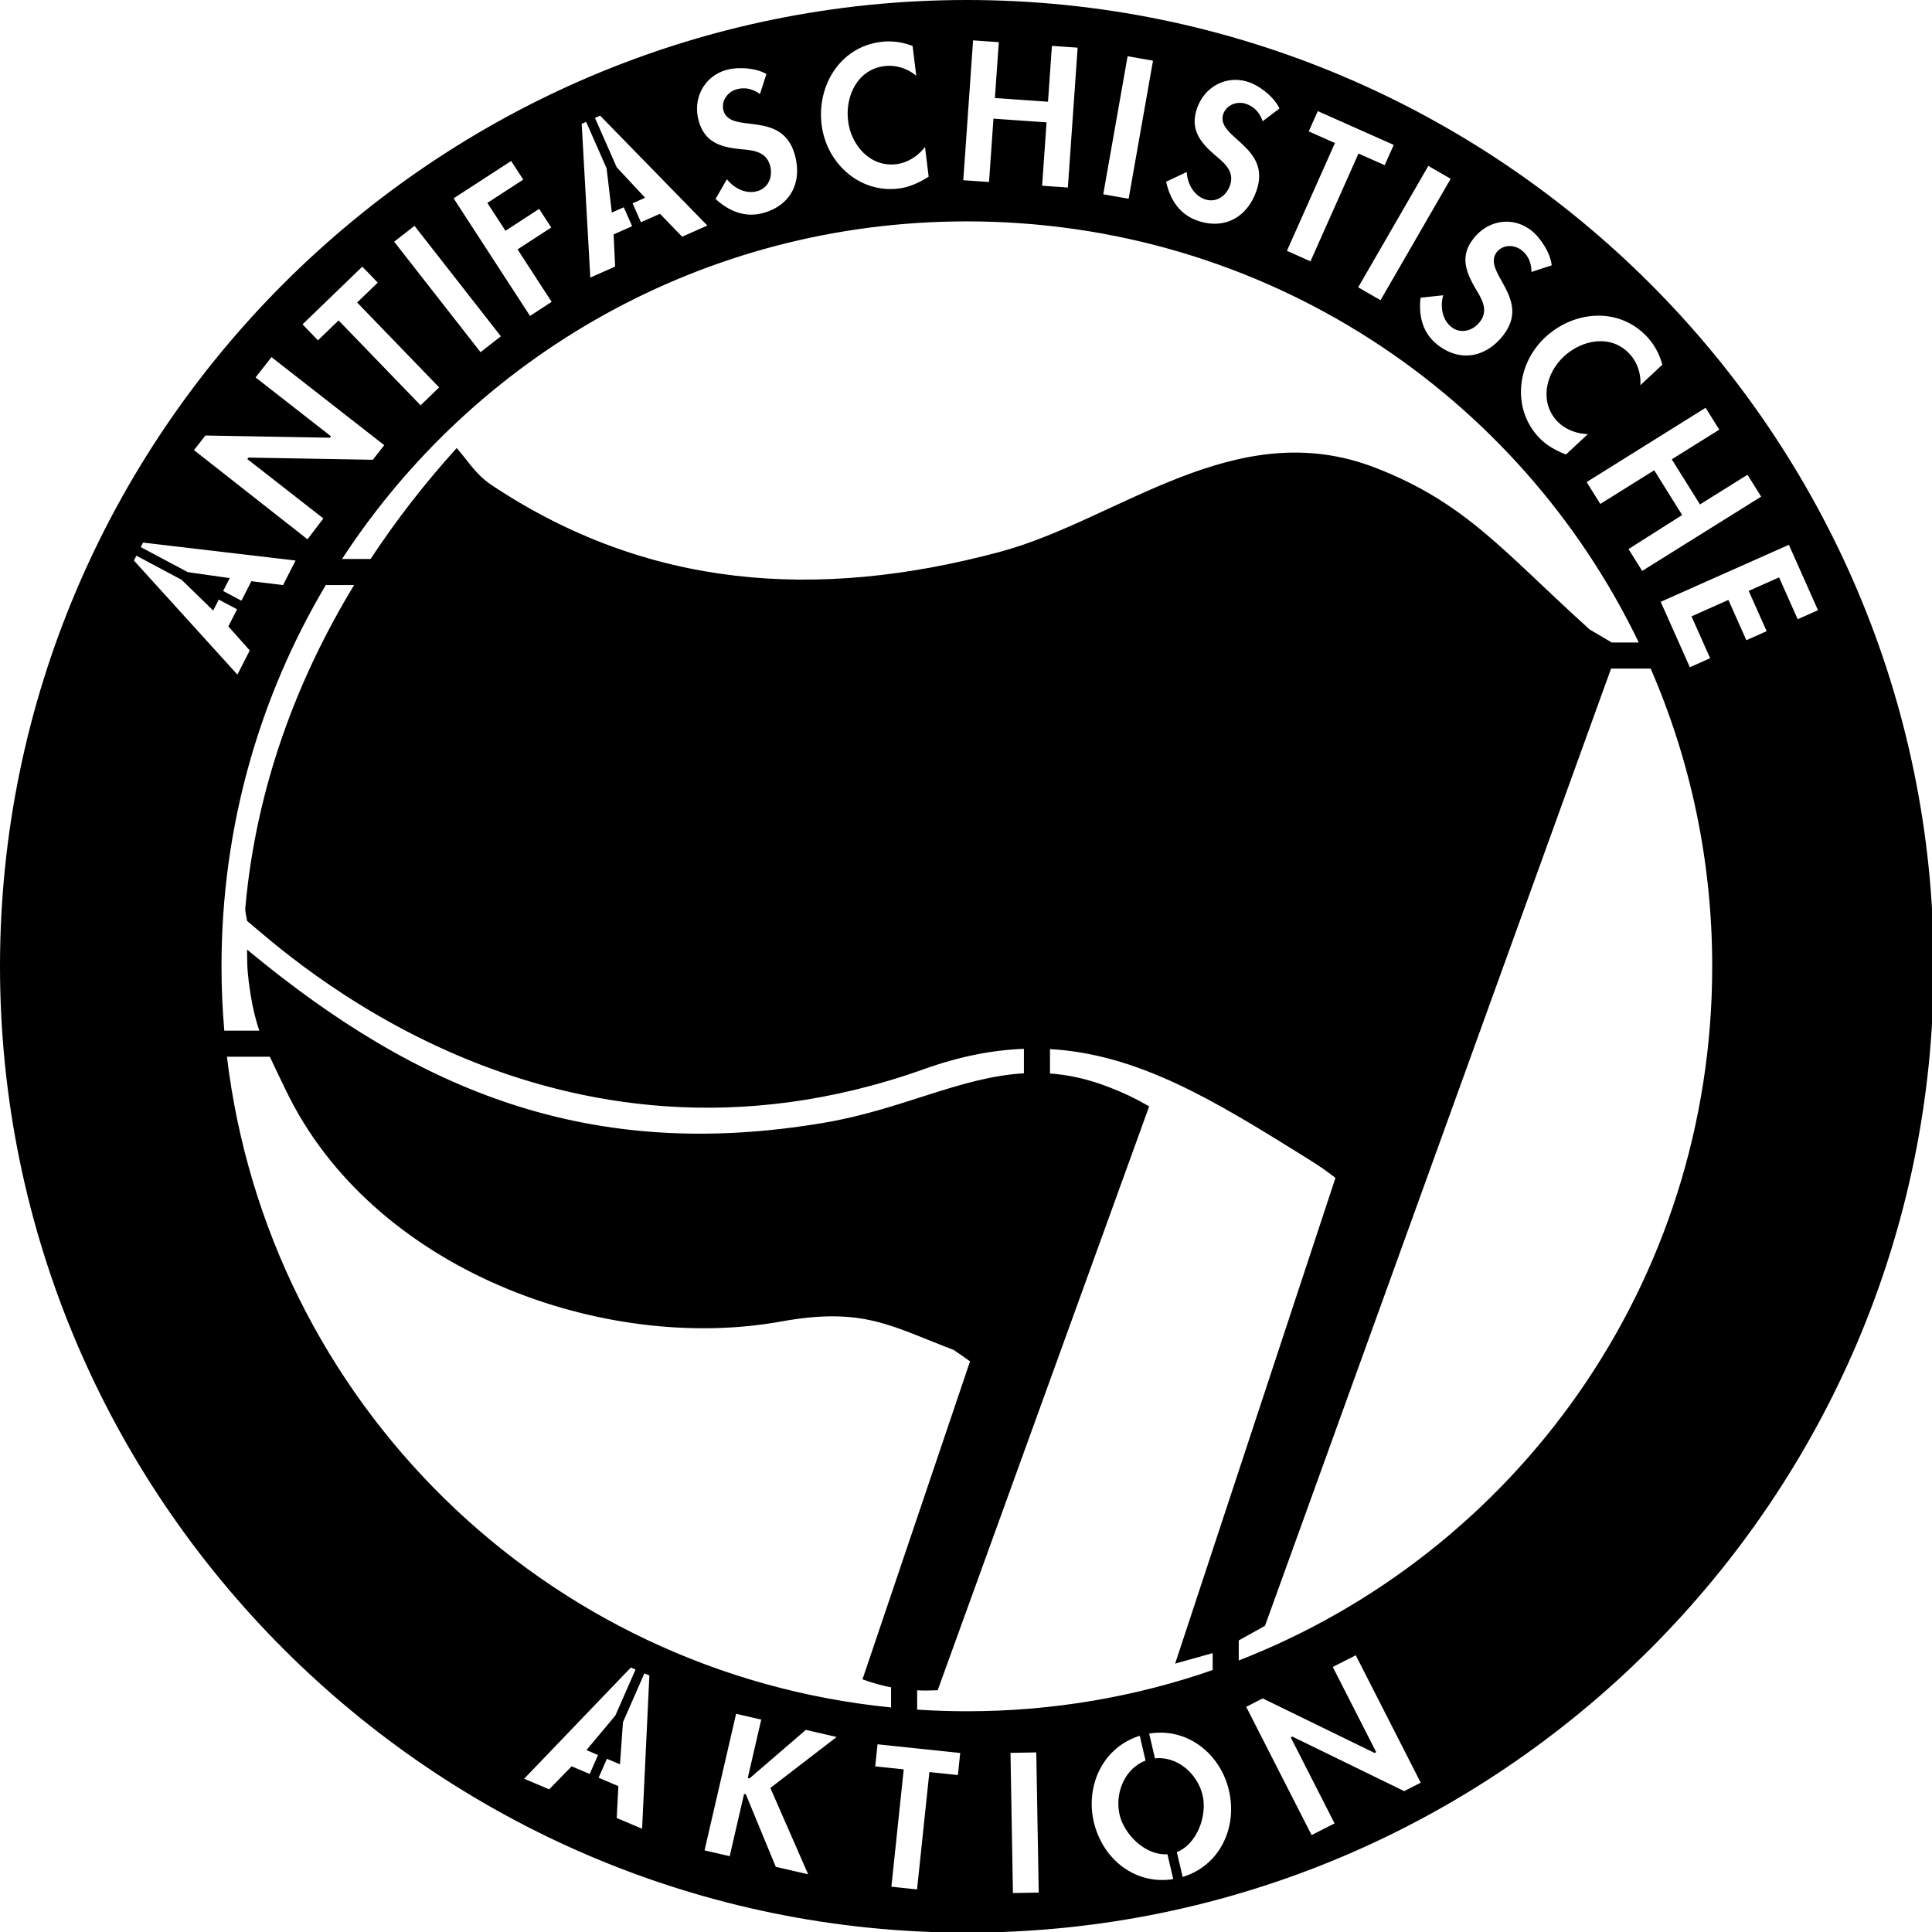 <?xml version="1.0" encoding="UTF-8" standalone="no"?>
<svg
   xmlns:dc="http://purl.org/dc/elements/1.1/"
   xmlns:cc="http://creativecommons.org/ns#"
   xmlns:rdf="http://www.w3.org/1999/02/22-rdf-syntax-ns#"
   xmlns:svg="http://www.w3.org/2000/svg"
   xmlns="http://www.w3.org/2000/svg"
   xmlns:sodipodi="http://sodipodi.sourceforge.net/DTD/sodipodi-0.dtd"
   xmlns:inkscape="http://www.inkscape.org/namespaces/inkscape"
   width="200mm"
   height="200mm"
   viewBox="0 0 200 200"
   version="1.1"
   id="svg8"
   inkscape:version="1.0.1 (3bc2e813f5, 2020-09-07)"
   sodipodi:docname="silhouette.svg">
  <defs
     id="defs2" />
  <sodipodi:namedview
     id="base"
     pagecolor="#ffffff"
     bordercolor="#666666"
     borderopacity="1.0"
     inkscape:pageopacity="0.0"
     inkscape:pageshadow="2"
     inkscape:zoom="1.0377457"
     inkscape:cx="215.51186"
     inkscape:cy="366.84772"
     inkscape:document-units="mm"
     inkscape:current-layer="layer1"
     inkscape:document-rotation="0"
     showgrid="false"
     inkscape:window-width="1920"
     inkscape:window-height="1004"
     inkscape:window-x="0"
     inkscape:window-y="0"
     inkscape:window-maximized="1" />
  <g
     inkscape:label="Ebene 1"
     inkscape:groupmode="layer"
     id="layer1">
    <path
       id="path20"
       style="color:#000000;font-style:normal;font-variant:normal;font-weight:normal;font-stretch:normal;font-size:medium;line-height:normal;font-family:'Bitstream Vera Sans';-inkscape-font-specification:'Bitstream Vera Sans';text-indent:0;text-align:start;text-decoration:none;text-decoration-line:none;letter-spacing:normal;word-spacing:normal;text-transform:none;writing-mode:lr-tb;direction:ltr;text-anchor:start;display:inline;overflow:visible;visibility:visible;fill:#000000;fill-opacity:1;stroke:#000000;stroke-width:0.754;stroke-miterlimit:4;stroke-dasharray:none;stroke-opacity:1;marker:none;enable-background:accumulate"
       d="M 377.689 0.377 C 169.814 0.377 0.377 169.726 0.377 377.49 C 0.377 585.253 169.814 754.594 377.689 754.594 C 585.568 754.594 755.012 585.253 755.012 377.49 C 755.012 169.727 585.568 0.377 377.689 0.377 z M 379.773 15.367 L 390.576 16.121 L 389.051 37.936 L 409.041 39.334 L 410.568 17.52 L 421.371 18.273 L 417.496 73.656 L 406.691 72.902 L 408.422 48.148 L 388.436 46.75 L 386.701 71.504 L 375.896 70.75 L 379.773 15.367 z M 347.406 15.797 C 348.216 15.805 349.025 15.852 349.828 15.938 C 350.632 16.023 351.43 16.147 352.221 16.307 C 353.011 16.466 353.793 16.661 354.564 16.891 C 355.336 17.121 356.097 17.386 356.844 17.684 L 358.426 30.549 C 357.995 30.138 357.543 29.753 357.072 29.395 C 356.602 29.036 356.113 28.706 355.609 28.402 C 355.106 28.099 354.588 27.823 354.057 27.576 C 353.526 27.33 352.982 27.113 352.43 26.926 C 351.878 26.739 351.317 26.581 350.75 26.455 C 350.183 26.329 349.611 26.233 349.035 26.17 C 348.459 26.107 347.88 26.077 347.301 26.08 C 346.722 26.083 346.144 26.121 345.568 26.191 C 344.924 26.27 344.3 26.384 343.699 26.531 C 343.098 26.678 342.52 26.857 341.963 27.066 C 341.406 27.276 340.869 27.515 340.355 27.783 C 339.842 28.051 339.35 28.347 338.881 28.668 C 338.411 28.989 337.964 29.337 337.539 29.707 C 337.114 30.077 336.711 30.471 336.33 30.885 C 335.949 31.299 335.592 31.734 335.256 32.188 C 334.92 32.641 334.604 33.112 334.312 33.6 C 334.021 34.087 333.752 34.592 333.506 35.109 C 333.259 35.627 333.035 36.158 332.834 36.701 C 332.632 37.244 332.453 37.798 332.297 38.361 C 332.141 38.924 332.007 39.496 331.896 40.074 C 331.786 40.653 331.698 41.239 331.633 41.828 C 331.568 42.418 331.525 43.012 331.506 43.607 C 331.487 44.203 331.491 44.801 331.518 45.398 C 331.544 45.996 331.593 46.592 331.666 47.186 C 331.737 47.766 331.833 48.344 331.951 48.916 C 332.07 49.488 332.211 50.054 332.375 50.613 C 332.539 51.173 332.726 51.725 332.934 52.268 C 333.141 52.81 333.371 53.344 333.621 53.865 C 333.871 54.387 334.141 54.895 334.432 55.391 C 334.722 55.886 335.032 56.368 335.361 56.834 C 335.691 57.3 336.04 57.749 336.406 58.18 C 336.773 58.611 337.157 59.024 337.559 59.416 C 337.961 59.808 338.381 60.18 338.816 60.529 C 339.252 60.878 339.704 61.205 340.172 61.506 C 340.64 61.807 341.125 62.085 341.623 62.334 C 342.122 62.583 342.635 62.805 343.162 62.998 C 343.689 63.191 344.231 63.354 344.785 63.486 C 345.34 63.618 345.906 63.718 346.486 63.785 C 347.066 63.852 347.66 63.884 348.264 63.881 C 348.868 63.878 349.483 63.841 350.109 63.764 C 350.685 63.693 351.257 63.584 351.82 63.441 C 352.384 63.299 352.94 63.121 353.486 62.912 C 354.032 62.703 354.567 62.462 355.09 62.193 C 355.613 61.925 356.123 61.629 356.617 61.307 C 357.111 60.984 357.59 60.636 358.049 60.266 C 358.508 59.896 358.948 59.503 359.367 59.092 C 359.786 58.681 360.183 58.251 360.557 57.805 C 360.93 57.358 361.279 56.895 361.602 56.42 L 363.174 69.211 C 362.227 69.809 361.276 70.375 360.312 70.896 C 359.349 71.418 358.372 71.893 357.375 72.312 C 356.877 72.522 356.373 72.717 355.863 72.896 C 355.353 73.076 354.838 73.239 354.314 73.385 C 353.791 73.53 353.258 73.657 352.719 73.766 C 352.179 73.874 351.632 73.963 351.074 74.031 C 350.105 74.15 349.146 74.215 348.197 74.229 C 347.249 74.242 346.312 74.204 345.389 74.117 C 344.465 74.03 343.556 73.892 342.662 73.709 C 341.768 73.526 340.891 73.298 340.031 73.025 C 339.171 72.752 338.33 72.436 337.508 72.078 C 336.686 71.72 335.883 71.321 335.104 70.883 C 334.324 70.445 333.567 69.967 332.834 69.455 C 332.101 68.943 331.394 68.396 330.713 67.814 C 330.031 67.233 329.376 66.617 328.75 65.971 C 328.124 65.325 327.527 64.648 326.961 63.943 C 326.395 63.238 325.858 62.505 325.355 61.746 C 324.853 60.987 324.385 60.202 323.951 59.395 C 323.517 58.587 323.119 57.757 322.758 56.906 C 322.397 56.055 322.075 55.184 321.791 54.295 C 321.507 53.406 321.263 52.498 321.061 51.576 C 320.858 50.654 320.697 49.718 320.58 48.768 C 320.46 47.79 320.383 46.814 320.35 45.844 C 320.316 44.873 320.327 43.907 320.379 42.949 C 320.43 41.992 320.524 41.042 320.658 40.104 C 320.792 39.165 320.967 38.237 321.182 37.324 C 321.396 36.411 321.651 35.512 321.943 34.631 C 322.236 33.749 322.567 32.887 322.936 32.043 C 323.304 31.199 323.712 30.376 324.154 29.576 C 324.597 28.777 325.075 27.999 325.59 27.25 C 326.104 26.501 326.654 25.779 327.238 25.086 C 327.822 24.393 328.44 23.73 329.092 23.1 C 329.743 22.469 330.428 21.872 331.145 21.311 C 331.861 20.749 332.611 20.225 333.391 19.738 C 334.17 19.252 334.98 18.804 335.82 18.398 C 336.661 17.993 337.532 17.63 338.432 17.312 C 339.331 16.995 340.259 16.724 341.215 16.5 C 342.171 16.276 343.154 16.101 344.164 15.977 C 344.704 15.911 345.244 15.862 345.785 15.832 C 346.326 15.802 346.866 15.791 347.406 15.797 z M 440.184 21.518 L 450.846 23.398 L 441.199 78.074 L 430.537 76.193 L 440.184 21.518 z M 289.639 26.246 C 290.554 26.255 291.481 26.311 292.398 26.416 C 293.316 26.521 294.226 26.675 295.104 26.881 C 295.981 27.086 296.829 27.342 297.625 27.652 C 298.023 27.807 298.408 27.976 298.777 28.158 C 299.147 28.34 299.499 28.535 299.834 28.744 L 297.072 37.357 C 296.728 37.092 296.379 36.845 296.025 36.617 C 295.672 36.389 295.311 36.181 294.947 35.994 C 294.583 35.807 294.216 35.641 293.842 35.498 C 293.468 35.355 293.088 35.233 292.703 35.137 C 292.318 35.04 291.926 34.968 291.529 34.922 C 291.133 34.876 290.731 34.858 290.322 34.865 C 289.914 34.873 289.499 34.906 289.078 34.971 C 288.657 35.035 288.231 35.13 287.797 35.254 C 287.381 35.373 286.978 35.532 286.594 35.725 C 286.21 35.918 285.844 36.144 285.502 36.4 C 285.16 36.657 284.842 36.943 284.553 37.254 C 284.263 37.564 284.003 37.899 283.775 38.254 C 283.548 38.609 283.354 38.984 283.199 39.373 C 283.045 39.762 282.929 40.166 282.857 40.58 C 282.786 40.994 282.758 41.417 282.779 41.846 C 282.8 42.274 282.87 42.709 282.994 43.143 C 283.075 43.423 283.173 43.686 283.287 43.932 C 283.401 44.177 283.531 44.406 283.676 44.619 C 283.821 44.832 283.982 45.029 284.156 45.213 C 284.331 45.396 284.519 45.566 284.721 45.723 C 285.124 46.036 285.579 46.3 286.08 46.523 C 286.581 46.747 287.127 46.932 287.709 47.088 C 288.291 47.244 288.909 47.371 289.557 47.482 C 290.204 47.594 290.881 47.69 291.578 47.779 C 292.973 47.959 294.449 48.116 295.947 48.344 C 296.696 48.458 297.45 48.59 298.201 48.75 C 298.952 48.91 299.702 49.099 300.439 49.328 C 301.177 49.557 301.902 49.826 302.609 50.146 C 303.317 50.467 304.006 50.838 304.668 51.273 C 304.999 51.491 305.324 51.724 305.641 51.975 C 305.957 52.225 306.266 52.493 306.566 52.779 C 306.867 53.065 307.158 53.369 307.439 53.693 C 307.721 54.018 307.994 54.363 308.256 54.729 C 308.518 55.094 308.768 55.483 309.008 55.893 C 309.247 56.303 309.474 56.734 309.689 57.191 C 309.905 57.648 310.106 58.13 310.295 58.637 C 310.484 59.144 310.66 59.677 310.82 60.236 C 311.014 60.912 311.178 61.583 311.312 62.246 C 311.446 62.91 311.55 63.565 311.625 64.215 C 311.7 64.864 311.744 65.506 311.76 66.139 C 311.776 66.772 311.763 67.397 311.721 68.012 C 311.678 68.626 311.606 69.229 311.506 69.822 C 311.406 70.416 311.277 70.998 311.119 71.568 C 310.962 72.138 310.777 72.696 310.562 73.24 C 310.348 73.785 310.105 74.316 309.834 74.832 C 309.57 75.336 309.278 75.825 308.959 76.299 C 308.64 76.773 308.294 77.231 307.922 77.672 C 307.55 78.113 307.15 78.536 306.725 78.941 C 306.3 79.347 305.85 79.735 305.373 80.104 C 304.896 80.472 304.395 80.82 303.867 81.148 C 303.34 81.476 302.786 81.783 302.209 82.068 C 301.632 82.354 301.03 82.619 300.404 82.859 C 299.778 83.1 299.127 83.316 298.453 83.51 C 297.993 83.642 297.536 83.755 297.082 83.85 C 296.628 83.944 296.176 84.021 295.729 84.08 C 295.281 84.139 294.836 84.179 294.395 84.203 C 293.953 84.227 293.515 84.234 293.08 84.225 C 292.211 84.205 291.355 84.119 290.514 83.973 C 289.672 83.826 288.844 83.618 288.031 83.354 C 287.219 83.089 286.422 82.77 285.641 82.398 C 284.859 82.026 284.093 81.603 283.344 81.133 C 282.594 80.663 281.861 80.145 281.145 79.586 C 280.428 79.027 279.73 78.428 279.049 77.791 L 280.758 74.832 L 283.916 69.309 C 284.24 69.771 284.599 70.217 284.986 70.639 C 285.374 71.061 285.791 71.459 286.232 71.83 C 286.674 72.201 287.14 72.542 287.625 72.852 C 288.11 73.161 288.615 73.437 289.135 73.674 C 289.654 73.91 290.189 74.108 290.732 74.262 C 291.276 74.415 291.83 74.524 292.389 74.584 C 292.947 74.644 293.509 74.654 294.072 74.609 C 294.635 74.565 295.198 74.466 295.756 74.307 C 296.287 74.154 296.778 73.952 297.227 73.709 C 297.675 73.466 298.081 73.181 298.445 72.859 C 298.81 72.538 299.132 72.181 299.412 71.795 C 299.693 71.409 299.931 70.992 300.127 70.555 C 300.323 70.117 300.477 69.656 300.588 69.18 C 300.699 68.703 300.766 68.213 300.791 67.711 C 300.816 67.209 300.799 66.697 300.738 66.184 C 300.678 65.67 300.575 65.153 300.428 64.641 C 300.329 64.295 300.213 63.972 300.084 63.668 C 299.955 63.364 299.812 63.08 299.656 62.814 C 299.5 62.548 299.332 62.299 299.15 62.068 C 298.969 61.838 298.776 61.626 298.572 61.428 C 298.368 61.23 298.154 61.047 297.93 60.879 C 297.706 60.711 297.472 60.555 297.23 60.414 C 296.747 60.131 296.229 59.901 295.688 59.709 C 295.146 59.517 294.582 59.364 294.002 59.24 C 293.422 59.117 292.827 59.021 292.229 58.943 C 291.031 58.788 289.814 58.702 288.652 58.594 C 287.692 58.486 286.759 58.359 285.855 58.205 C 284.952 58.051 284.078 57.867 283.238 57.646 C 282.399 57.426 281.592 57.168 280.824 56.861 C 280.44 56.708 280.066 56.542 279.701 56.363 C 279.336 56.185 278.981 55.994 278.637 55.787 C 278.292 55.581 277.958 55.36 277.635 55.123 C 277.312 54.886 277 54.633 276.699 54.363 C 276.398 54.094 276.108 53.808 275.83 53.504 C 275.552 53.199 275.285 52.877 275.031 52.535 C 274.777 52.193 274.536 51.832 274.307 51.449 C 274.078 51.067 273.861 50.663 273.658 50.238 C 273.455 49.813 273.266 49.366 273.09 48.896 C 272.914 48.427 272.75 47.934 272.602 47.416 C 272.443 46.863 272.311 46.309 272.207 45.756 C 272.103 45.203 272.027 44.653 271.977 44.104 C 271.926 43.554 271.901 43.007 271.902 42.465 C 271.905 41.922 271.93 41.384 271.982 40.852 C 272.034 40.319 272.111 39.791 272.213 39.271 C 272.314 38.752 272.44 38.241 272.59 37.738 C 272.74 37.235 272.913 36.741 273.109 36.258 C 273.306 35.775 273.527 35.302 273.77 34.842 C 274.012 34.381 274.278 33.932 274.564 33.498 C 274.851 33.064 275.158 32.643 275.488 32.238 C 275.818 31.833 276.171 31.445 276.543 31.072 C 276.915 30.7 277.306 30.344 277.719 30.008 C 278.131 29.671 278.564 29.352 279.016 29.055 C 279.467 28.757 279.938 28.48 280.428 28.225 C 280.918 27.969 281.427 27.737 281.953 27.527 C 282.48 27.317 283.024 27.13 283.586 26.969 C 284.031 26.841 284.495 26.73 284.975 26.637 C 285.454 26.543 285.949 26.468 286.457 26.408 C 286.965 26.348 287.484 26.306 288.016 26.279 C 288.547 26.252 289.089 26.241 289.639 26.246 z M 482.635 30.818 C 483.072 30.82 483.514 30.839 483.957 30.877 C 484.4 30.915 484.844 30.971 485.291 31.047 C 485.738 31.123 486.186 31.217 486.635 31.332 C 487.083 31.447 487.533 31.582 487.982 31.736 C 488.42 31.887 488.863 32.062 489.309 32.26 C 489.755 32.458 490.204 32.68 490.654 32.922 C 491.105 33.164 491.557 33.426 492.008 33.709 C 492.458 33.992 492.909 34.294 493.355 34.613 C 494.1 35.145 494.828 35.722 495.52 36.334 C 496.211 36.946 496.866 37.594 497.467 38.266 C 498.068 38.937 498.616 39.634 499.09 40.344 C 499.327 40.699 499.544 41.057 499.742 41.418 C 499.94 41.779 500.119 42.14 500.273 42.504 L 493.066 47.975 C 492.936 47.56 492.794 47.159 492.635 46.77 C 492.476 46.38 492.3 46.002 492.109 45.641 C 491.919 45.279 491.713 44.932 491.488 44.6 C 491.264 44.268 491.022 43.952 490.762 43.652 C 490.501 43.353 490.222 43.07 489.924 42.805 C 489.625 42.54 489.308 42.292 488.969 42.064 C 488.63 41.836 488.27 41.628 487.889 41.439 C 487.507 41.251 487.102 41.082 486.676 40.936 C 486.266 40.795 485.847 40.693 485.422 40.631 C 484.997 40.569 484.566 40.546 484.139 40.561 C 483.711 40.575 483.287 40.626 482.871 40.715 C 482.456 40.803 482.05 40.928 481.66 41.088 C 481.27 41.248 480.897 41.446 480.547 41.676 C 480.197 41.906 479.871 42.169 479.574 42.467 C 479.278 42.765 479.012 43.096 478.783 43.459 C 478.555 43.822 478.362 44.218 478.215 44.645 C 478.12 44.921 478.05 45.193 478.002 45.459 C 477.954 45.725 477.929 45.986 477.926 46.244 C 477.923 46.502 477.942 46.756 477.979 47.006 C 478.016 47.256 478.073 47.504 478.148 47.748 C 478.299 48.236 478.521 48.712 478.803 49.182 C 479.085 49.652 479.425 50.117 479.812 50.578 C 480.2 51.04 480.633 51.498 481.1 51.961 C 481.566 52.424 482.066 52.89 482.586 53.363 C 483.625 54.31 484.746 55.287 485.842 56.332 C 486.39 56.855 486.932 57.393 487.455 57.955 C 487.978 58.517 488.483 59.101 488.955 59.711 C 489.428 60.321 489.868 60.959 490.264 61.627 C 490.659 62.295 491.01 62.995 491.303 63.73 C 491.449 64.098 491.582 64.475 491.697 64.861 C 491.813 65.248 491.913 65.644 491.994 66.051 C 492.076 66.457 492.139 66.873 492.184 67.301 C 492.228 67.728 492.254 68.168 492.258 68.617 C 492.262 69.067 492.247 69.527 492.207 70 C 492.168 70.473 492.106 70.959 492.02 71.457 C 491.933 71.955 491.824 72.465 491.688 72.988 C 491.551 73.512 491.389 74.047 491.199 74.598 C 490.971 75.262 490.72 75.905 490.449 76.525 C 490.178 77.146 489.886 77.744 489.574 78.318 C 489.263 78.893 488.932 79.445 488.582 79.973 C 488.232 80.5 487.862 81.004 487.475 81.482 C 487.087 81.961 486.682 82.415 486.26 82.844 C 485.837 83.272 485.398 83.676 484.941 84.053 C 484.485 84.429 484.011 84.781 483.523 85.104 C 483.035 85.426 482.532 85.721 482.014 85.988 C 481.508 86.25 480.988 86.484 480.455 86.689 C 479.922 86.895 479.376 87.071 478.818 87.219 C 478.26 87.366 477.69 87.486 477.109 87.574 C 476.528 87.663 475.936 87.722 475.334 87.75 C 474.732 87.778 474.122 87.776 473.502 87.742 C 472.882 87.709 472.252 87.644 471.615 87.547 C 470.979 87.45 470.334 87.32 469.684 87.158 C 469.033 86.996 468.374 86.802 467.711 86.574 C 467.258 86.418 466.819 86.249 466.393 86.066 C 465.966 85.884 465.553 85.687 465.152 85.479 C 464.752 85.27 464.364 85.048 463.988 84.814 C 463.613 84.581 463.251 84.335 462.9 84.078 C 462.199 83.564 461.547 83.003 460.941 82.4 C 460.336 81.798 459.778 81.155 459.264 80.473 C 458.75 79.791 458.28 79.069 457.854 78.316 C 457.427 77.564 457.043 76.78 456.699 75.965 C 456.355 75.15 456.051 74.306 455.785 73.438 C 455.519 72.569 455.29 71.676 455.098 70.764 L 458.197 69.32 L 463.953 66.607 C 463.953 67.172 463.991 67.741 464.066 68.309 C 464.142 68.876 464.256 69.443 464.404 70 C 464.553 70.557 464.737 71.105 464.957 71.637 C 465.177 72.168 465.433 72.682 465.723 73.174 C 466.013 73.666 466.338 74.135 466.695 74.572 C 467.053 75.01 467.442 75.416 467.865 75.785 C 468.288 76.154 468.744 76.485 469.23 76.771 C 469.717 77.058 470.237 77.299 470.785 77.488 C 471.308 77.668 471.823 77.784 472.33 77.842 C 472.837 77.899 473.333 77.898 473.816 77.844 C 474.299 77.79 474.769 77.681 475.221 77.525 C 475.672 77.37 476.106 77.166 476.518 76.92 C 476.929 76.674 477.319 76.385 477.684 76.059 C 478.048 75.732 478.385 75.369 478.693 74.973 C 479.002 74.576 479.282 74.147 479.527 73.691 C 479.773 73.236 479.983 72.753 480.156 72.248 C 480.273 71.909 480.366 71.577 480.436 71.254 C 480.505 70.931 480.55 70.616 480.574 70.309 C 480.601 70.001 480.601 69.703 480.586 69.41 C 480.571 69.117 480.534 68.832 480.48 68.553 C 480.427 68.274 480.356 68.001 480.27 67.734 C 480.183 67.468 480.08 67.208 479.963 66.953 C 479.729 66.444 479.439 65.958 479.105 65.49 C 478.772 65.023 478.396 64.574 477.992 64.141 C 477.588 63.707 477.157 63.288 476.711 62.881 C 475.819 62.066 474.872 61.297 473.982 60.543 C 473.258 59.904 472.564 59.267 471.912 58.623 C 471.26 57.979 470.651 57.328 470.09 56.666 C 469.529 56.004 469.017 55.33 468.564 54.639 C 468.338 54.293 468.126 53.941 467.93 53.586 C 467.734 53.231 467.552 52.87 467.389 52.504 C 467.225 52.137 467.078 51.766 466.949 51.387 C 466.82 51.008 466.709 50.622 466.617 50.229 C 466.525 49.835 466.451 49.434 466.398 49.025 C 466.346 48.617 466.312 48.199 466.301 47.773 C 466.289 47.348 466.3 46.913 466.332 46.469 C 466.362 46.024 466.417 45.57 466.494 45.105 C 466.572 44.641 466.673 44.166 466.799 43.68 C 466.924 43.194 467.073 42.697 467.248 42.188 C 467.397 41.754 467.562 41.33 467.74 40.916 C 467.918 40.502 468.11 40.1 468.314 39.707 C 468.724 38.922 469.186 38.179 469.695 37.482 C 470.204 36.786 470.759 36.136 471.355 35.537 C 471.952 34.938 472.589 34.389 473.262 33.895 C 473.934 33.4 474.642 32.96 475.379 32.578 C 476.115 32.196 476.881 31.873 477.67 31.611 C 478.064 31.481 478.464 31.365 478.869 31.266 C 479.274 31.166 479.685 31.084 480.1 31.018 C 480.514 30.951 480.935 30.9 481.357 30.867 C 481.78 30.834 482.205 30.817 482.635 30.818 z M 514.59 42.904 L 544.943 56.41 L 541.107 65.02 L 530.877 60.469 L 512.117 102.578 L 502.225 98.172 L 520.984 56.066 L 510.754 51.512 L 514.59 42.904 z M 234.518 44.725 L 276.963 88.223 L 266.393 92.926 L 257.727 83.967 L 250.188 87.322 L 246.623 79.236 L 251.369 77.123 L 240.586 65.539 L 231.922 45.879 L 234.518 44.725 z M 229.164 47.107 L 237.32 65.611 L 239.322 82.486 L 243.865 80.463 L 247.43 88.549 L 240.092 91.814 L 240.684 104.365 L 230.252 109.01 L 226.844 48.139 L 229.164 47.107 z M 199.793 62.365 L 204.93 70.273 L 190.902 79.375 L 197.562 89.629 L 210.725 81.086 L 215.859 88.99 L 202.699 97.529 L 216.02 118.033 L 206.938 123.928 L 176.682 77.367 L 199.793 62.365 z M 557.828 64.291 L 567.207 69.703 L 539.432 117.783 L 530.051 112.371 L 557.828 64.291 z M 377.689 86.105 C 493.954 86.105 593.891 153.436 640.771 251.371 L 629.539 251.371 L 620.793 246.229 C 587.244 215.987 572.77 196.92 537.248 183.113 C 482.607 161.875 437.262 203.495 390.557 215.988 C 318.793 235.182 252.734 230.164 192.215 190.061 C 185.712 185.75 183.48 181.517 178.402 175.594 C 166.36 188.926 155.09 203.337 144.969 218.734 L 132.928 218.734 C 184.799 138.793 274.852 86.105 377.689 86.105 z M 588.492 86.223 L 588.494 86.223 C 588.921 86.222 589.35 86.24 589.777 86.275 C 590.206 86.311 590.634 86.364 591.061 86.436 C 591.487 86.507 591.911 86.597 592.334 86.705 C 592.757 86.813 593.178 86.941 593.596 87.086 C 594.013 87.231 594.427 87.394 594.838 87.576 C 595.248 87.758 595.655 87.958 596.057 88.178 C 596.458 88.397 596.855 88.635 597.246 88.893 C 597.637 89.15 598.02 89.427 598.398 89.723 C 598.874 90.093 599.348 90.51 599.814 90.967 C 600.28 91.424 600.74 91.921 601.186 92.447 C 601.631 92.973 602.064 93.529 602.479 94.107 C 602.893 94.686 603.29 95.288 603.662 95.902 C 604.053 96.549 604.418 97.213 604.748 97.885 C 605.078 98.556 605.374 99.236 605.627 99.916 C 605.879 100.596 606.088 101.275 606.246 101.945 C 606.404 102.616 606.511 103.278 606.557 103.924 L 597.873 106.75 C 597.884 106.316 597.88 105.887 597.857 105.467 C 597.835 105.047 597.793 104.635 597.73 104.23 C 597.668 103.826 597.584 103.43 597.48 103.043 C 597.377 102.656 597.252 102.277 597.104 101.908 C 596.955 101.54 596.784 101.18 596.588 100.832 C 596.392 100.484 596.17 100.147 595.924 99.82 C 595.677 99.494 595.407 99.18 595.107 98.877 C 594.808 98.574 594.481 98.284 594.125 98.006 C 593.784 97.74 593.419 97.507 593.039 97.309 C 592.659 97.111 592.261 96.947 591.855 96.82 C 591.45 96.693 591.035 96.602 590.617 96.549 C 590.199 96.495 589.78 96.479 589.363 96.502 C 588.947 96.525 588.533 96.587 588.131 96.689 C 587.729 96.791 587.337 96.933 586.963 97.117 C 586.589 97.301 586.233 97.527 585.9 97.795 C 585.568 98.063 585.258 98.373 584.98 98.729 C 584.801 98.959 584.646 99.193 584.514 99.43 C 584.382 99.666 584.273 99.906 584.186 100.148 C 584.098 100.391 584.032 100.636 583.986 100.885 C 583.94 101.134 583.915 101.385 583.906 101.641 C 583.891 102.151 583.944 102.675 584.057 103.211 C 584.17 103.747 584.341 104.297 584.557 104.859 C 584.772 105.422 585.03 105.997 585.32 106.586 C 585.61 107.175 585.931 107.776 586.268 108.393 C 586.941 109.625 587.68 110.915 588.375 112.26 C 588.722 112.932 589.058 113.619 589.369 114.32 C 589.681 115.022 589.967 115.736 590.215 116.467 C 590.462 117.197 590.67 117.943 590.826 118.703 C 590.982 119.464 591.086 120.24 591.123 121.031 C 591.142 121.427 591.141 121.825 591.125 122.229 C 591.11 122.632 591.073 123.038 591.018 123.449 C 590.962 123.86 590.888 124.275 590.791 124.693 C 590.694 125.112 590.574 125.536 590.432 125.963 C 590.289 126.389 590.123 126.819 589.932 127.254 C 589.74 127.688 589.525 128.128 589.281 128.57 C 589.037 129.013 588.766 129.458 588.467 129.908 C 588.167 130.359 587.839 130.815 587.48 131.273 C 587.052 131.821 586.61 132.342 586.156 132.836 C 585.702 133.33 585.237 133.797 584.76 134.236 C 584.282 134.676 583.792 135.087 583.293 135.471 C 582.794 135.854 582.285 136.21 581.768 136.537 C 581.25 136.864 580.724 137.163 580.189 137.432 C 579.655 137.701 579.113 137.94 578.564 138.15 C 578.016 138.361 577.462 138.541 576.902 138.691 C 576.342 138.842 575.776 138.961 575.207 139.051 C 574.638 139.14 574.065 139.199 573.488 139.227 C 572.912 139.254 572.333 139.249 571.752 139.213 C 571.171 139.177 570.589 139.11 570.006 139.01 C 569.423 138.91 568.839 138.778 568.256 138.613 C 567.673 138.448 567.088 138.251 566.508 138.02 C 565.927 137.788 565.349 137.523 564.773 137.225 C 564.198 136.926 563.625 136.594 563.057 136.227 C 562.488 135.86 561.924 135.458 561.365 135.021 C 560.988 134.727 560.627 134.423 560.283 134.111 C 559.94 133.8 559.613 133.478 559.303 133.15 C 558.992 132.823 558.697 132.488 558.418 132.145 C 558.139 131.801 557.877 131.451 557.629 131.094 C 557.134 130.379 556.7 129.636 556.324 128.869 C 555.948 128.102 555.629 127.309 555.365 126.496 C 555.101 125.683 554.893 124.85 554.734 123.998 C 554.576 123.147 554.468 122.278 554.408 121.395 C 554.348 120.511 554.335 119.615 554.367 118.707 C 554.397 117.799 554.474 116.881 554.59 115.955 L 564.324 114.902 C 564.14 115.436 563.991 115.988 563.877 116.551 C 563.763 117.114 563.684 117.687 563.643 118.264 C 563.601 118.841 563.596 119.421 563.631 119.998 C 563.665 120.575 563.737 121.149 563.85 121.711 C 563.962 122.273 564.116 122.825 564.311 123.357 C 564.505 123.89 564.741 124.404 565.02 124.893 C 565.298 125.381 565.62 125.845 565.986 126.275 C 566.353 126.706 566.764 127.102 567.221 127.459 C 567.656 127.799 568.105 128.077 568.566 128.295 C 569.027 128.512 569.499 128.671 569.975 128.773 C 570.45 128.876 570.93 128.922 571.408 128.918 C 571.887 128.914 572.365 128.859 572.836 128.756 C 573.307 128.653 573.771 128.503 574.223 128.309 C 574.675 128.114 575.115 127.875 575.537 127.598 C 575.959 127.32 576.363 127.004 576.744 126.65 C 577.125 126.297 577.482 125.907 577.811 125.486 C 578.032 125.204 578.226 124.922 578.396 124.639 C 578.567 124.356 578.713 124.074 578.836 123.791 C 578.959 123.508 579.061 123.225 579.141 122.943 C 579.22 122.661 579.28 122.379 579.32 122.098 C 579.36 121.816 579.381 121.536 579.385 121.256 C 579.389 120.976 579.378 120.695 579.348 120.416 C 579.291 119.858 579.173 119.303 579.01 118.752 C 578.846 118.201 578.636 117.655 578.395 117.113 C 578.153 116.571 577.881 116.034 577.592 115.504 C 577.013 114.443 576.367 113.407 575.771 112.404 C 575.366 111.691 574.982 110.986 574.625 110.287 C 574.269 109.588 573.939 108.895 573.645 108.207 C 573.35 107.519 573.09 106.834 572.869 106.152 C 572.649 105.471 572.469 104.793 572.336 104.115 C 572.203 103.437 572.117 102.76 572.084 102.082 C 572.05 101.404 572.073 100.725 572.152 100.043 C 572.233 99.361 572.372 98.676 572.578 97.986 C 572.784 97.297 573.057 96.603 573.402 95.902 C 573.649 95.405 573.942 94.904 574.273 94.4 C 574.605 93.896 574.976 93.388 575.377 92.877 C 575.776 92.367 576.196 91.885 576.635 91.43 C 577.074 90.975 577.531 90.547 578.006 90.148 C 578.48 89.75 578.971 89.38 579.477 89.039 C 579.982 88.699 580.5 88.388 581.031 88.107 C 581.562 87.826 582.104 87.575 582.656 87.355 C 583.208 87.136 583.77 86.948 584.338 86.791 C 584.906 86.634 585.481 86.509 586.061 86.416 C 586.64 86.324 587.223 86.265 587.809 86.238 C 588.036 86.228 588.265 86.223 588.492 86.223 z M 161.986 87.689 L 196.188 131.441 L 187.652 138.104 L 153.453 94.354 L 161.986 87.689 z M 141.551 103.629 L 148.102 110.412 L 140.047 118.184 L 172.084 151.342 L 164.293 158.861 L 132.256 125.705 L 124.201 133.477 L 117.648 126.699 L 141.551 103.629 z M 624.361 122.936 C 625.241 122.933 626.118 122.972 626.992 123.055 C 627.866 123.137 628.737 123.261 629.6 123.43 C 630.462 123.598 631.317 123.81 632.162 124.066 C 633.007 124.322 633.842 124.621 634.664 124.967 C 635.486 125.312 636.295 125.704 637.088 126.141 C 637.881 126.577 638.659 127.06 639.418 127.59 C 640.177 128.12 640.916 128.696 641.635 129.32 C 642.353 129.945 643.05 130.617 643.723 131.338 C 644.093 131.735 644.449 132.143 644.791 132.562 C 645.133 132.982 645.46 133.414 645.773 133.854 C 646.086 134.293 646.384 134.743 646.668 135.201 C 646.951 135.659 647.221 136.125 647.475 136.6 C 647.982 137.549 648.429 138.53 648.816 139.531 C 649.203 140.533 649.531 141.555 649.795 142.594 L 640.309 151.434 C 640.388 150.844 640.434 150.251 640.447 149.66 C 640.462 149.069 640.445 148.482 640.393 147.896 C 640.342 147.311 640.259 146.728 640.146 146.154 C 640.034 145.58 639.891 145.013 639.719 144.457 C 639.546 143.901 639.342 143.355 639.111 142.822 C 638.88 142.29 638.622 141.77 638.334 141.268 C 638.046 140.765 637.729 140.279 637.387 139.812 C 637.044 139.346 636.675 138.901 636.279 138.477 C 635.836 138.002 635.378 137.564 634.906 137.164 C 634.434 136.764 633.948 136.402 633.451 136.074 C 632.954 135.747 632.444 135.455 631.926 135.197 C 631.407 134.94 630.88 134.716 630.344 134.525 C 629.808 134.335 629.264 134.177 628.715 134.051 C 628.165 133.924 627.61 133.83 627.051 133.766 C 626.492 133.701 625.93 133.668 625.365 133.662 C 624.801 133.657 624.234 133.679 623.668 133.73 C 623.102 133.782 622.535 133.86 621.971 133.965 C 621.407 134.07 620.845 134.201 620.287 134.357 C 619.729 134.514 619.177 134.694 618.629 134.898 C 618.081 135.103 617.539 135.331 617.006 135.582 C 616.472 135.833 615.947 136.106 615.432 136.4 C 614.916 136.694 614.41 137.009 613.916 137.344 C 613.422 137.678 612.942 138.034 612.475 138.406 C 612.007 138.779 611.553 139.168 611.115 139.576 C 610.688 139.975 610.276 140.392 609.883 140.824 C 609.489 141.256 609.112 141.703 608.756 142.164 C 608.399 142.625 608.063 143.101 607.746 143.588 C 607.429 144.075 607.133 144.574 606.857 145.082 C 606.582 145.591 606.328 146.109 606.098 146.635 C 605.867 147.161 605.66 147.696 605.477 148.236 C 605.293 148.776 605.134 149.321 605 149.871 C 604.867 150.421 604.759 150.974 604.678 151.529 C 604.596 152.085 604.542 152.644 604.516 153.201 C 604.489 153.759 604.493 154.316 604.523 154.871 C 604.554 155.427 604.614 155.98 604.705 156.529 C 604.796 157.079 604.918 157.624 605.072 158.164 C 605.226 158.704 605.412 159.24 605.631 159.766 C 605.85 160.292 606.104 160.808 606.391 161.316 C 606.677 161.825 606.998 162.324 607.355 162.811 C 607.713 163.297 608.105 163.771 608.535 164.232 C 608.931 164.656 609.356 165.056 609.803 165.428 C 610.25 165.8 610.719 166.144 611.209 166.463 C 611.699 166.782 612.209 167.073 612.734 167.338 C 613.259 167.603 613.798 167.841 614.35 168.051 C 614.901 168.261 615.464 168.442 616.033 168.596 C 616.603 168.75 617.18 168.875 617.76 168.973 C 618.339 169.07 618.921 169.138 619.502 169.178 C 620.083 169.217 620.66 169.228 621.234 169.209 L 611.807 177.996 C 610.765 177.582 609.748 177.144 608.76 176.672 C 607.771 176.2 606.812 175.692 605.887 175.133 C 605.424 174.853 604.97 174.561 604.525 174.254 C 604.081 173.947 603.644 173.625 603.219 173.287 C 602.793 172.949 602.378 172.593 601.973 172.221 C 601.568 171.848 601.174 171.458 600.791 171.047 C 600.125 170.333 599.507 169.595 598.939 168.836 C 598.371 168.077 597.853 167.296 597.381 166.498 C 596.909 165.7 596.485 164.887 596.107 164.057 C 595.73 163.227 595.4 162.381 595.115 161.525 C 594.831 160.67 594.592 159.803 594.398 158.928 C 594.205 158.053 594.057 157.171 593.953 156.283 C 593.849 155.396 593.789 154.505 593.773 153.611 C 593.758 152.718 593.784 151.823 593.855 150.93 C 593.926 150.037 594.04 149.146 594.195 148.26 C 594.35 147.374 594.545 146.493 594.783 145.621 C 595.021 144.749 595.3 143.885 595.619 143.033 C 595.938 142.181 596.297 141.339 596.695 140.514 C 597.094 139.688 597.533 138.878 598.01 138.086 C 598.486 137.294 599.002 136.522 599.555 135.77 C 600.108 135.017 600.697 134.286 601.324 133.58 C 601.952 132.874 602.616 132.192 603.316 131.539 C 604.06 130.846 604.83 130.194 605.621 129.58 C 606.413 128.967 607.226 128.392 608.059 127.859 C 608.892 127.327 609.744 126.836 610.611 126.387 C 611.479 125.937 612.363 125.53 613.258 125.166 C 614.153 124.802 615.061 124.482 615.977 124.205 C 616.893 123.928 617.818 123.695 618.748 123.508 C 619.678 123.32 620.612 123.178 621.549 123.082 C 622.486 122.986 623.424 122.938 624.361 122.936 z M 105.986 138.975 L 150.631 173.836 L 145.822 179.986 L 97.221 179.131 L 97.129 179.248 L 126.854 202.457 L 120.186 211.199 L 75.25 175.9 L 80.059 169.75 L 128.662 170.604 L 128.752 170.488 L 99.316 147.504 L 105.986 138.975 z M 666.4 158.779 L 672.137 167.961 L 653.58 179.549 L 664.199 196.535 L 682.758 184.943 L 688.498 194.125 L 641.385 223.545 L 635.648 214.365 L 656.611 201.074 L 646.084 184.23 L 625.027 197.381 L 619.289 188.201 L 666.4 158.779 z M 55.67 211.547 L 116.045 218.654 L 110.793 228.957 L 98.416 227.445 L 94.479 235.17 L 86.674 231.016 L 89.166 226.125 L 73.258 223.871 L 54.484 213.875 L 55.67 211.547 z M 698.992 212.326 L 710.68 238.561 L 702.062 242.393 L 694.783 226.049 L 683.611 231.018 L 690.621 246.76 L 682.008 250.594 L 674.994 234.854 L 661.266 240.963 L 668.547 257.309 L 659.93 261.141 L 648.244 234.906 L 698.992 212.326 z M 53.113 216.564 L 71.164 226.176 L 83.182 237.869 L 85.305 233.705 L 93.107 237.859 L 89.654 244.635 L 98.018 254.018 L 92.834 264.189 L 51.857 219.027 L 53.113 216.564 z M 127.064 228.166 L 139 228.166 C 116.347 265.265 100.454 307.706 96.236 354.314 C 96.05 356.372 96.557 357.534 96.893 359.572 C 111.365 371.406 215.589 469.18 360.965 417.242 C 375.082 412.199 388.068 409.735 400.357 409.33 L 400.357 419.627 C 375.306 420.977 352.641 433.755 322.156 438.939 C 230.491 454.529 163.319 426.708 96.893 371.744 C 96.888 378.141 97.21 381.776 98.209 388.094 C 99.141 393.987 100.314 398.638 101.809 402.992 L 87.266 402.992 C 86.543 394.589 86.152 386.087 86.152 377.49 C 86.152 322.828 101.075 271.786 127.064 228.166 z M 629.08 260.803 L 645.064 260.803 C 660.607 296.498 669.236 335.947 669.236 377.49 C 669.236 501.569 592.418 607.032 483.529 649.201 L 483.529 640.586 L 493.846 634.857 L 629.08 260.803 z M 409.789 409.424 C 444.524 411.262 474.297 429.415 509.633 451.43 C 517.874 456.565 517.369 456.484 522.131 459.977 L 459.637 649.322 L 474.098 645.277 L 474.098 652.658 C 443.943 663.149 411.511 668.865 377.689 668.865 C 371.036 668.865 364.438 668.633 357.898 668.199 L 357.898 659.904 C 360.656 660.076 362.81 660.041 366.033 659.908 L 448.455 432.361 C 442.784 429.105 439.409 427.534 433.324 425.133 C 425.007 421.852 417.248 420.206 409.789 419.693 L 409.789 409.424 z M 88.227 412.424 L 105.652 412.424 C 107.42 416.29 109.462 420.42 111.895 425.504 C 145.672 496.089 235.982 528.352 305.053 515.861 C 337.477 509.997 348.467 517.834 372.805 527.037 L 379.385 531.639 L 337.395 655.789 C 341.681 657.278 344.894 658.188 348.467 658.822 L 348.467 667.42 C 212.301 653.994 104.262 547.715 88.227 412.424 z M 529.781 646.107 L 555.502 696.561 L 548.543 700.104 L 504.855 678.799 L 504.725 678.865 L 521.848 712.457 L 512.199 717.371 L 486.311 666.59 L 493.27 663.049 L 536.957 684.352 L 537.09 684.285 L 520.131 651.02 L 529.781 646.107 z M 246.33 650.969 L 248.76 651.998 L 240.713 670.338 L 229.709 683.512 L 234.111 685.379 L 230.559 693.473 L 223.406 690.438 L 214.625 699.43 L 204.113 694.971 L 246.33 650.969 z M 251.539 653.178 L 254.062 654.248 L 251.178 714.938 L 240.531 710.422 L 241.174 697.977 L 233.338 694.65 L 236.889 686.559 L 241.848 688.662 L 242.984 672.67 L 251.539 653.178 z M 287.271 669.018 L 297.824 671.453 L 292.555 694.268 L 292.697 694.303 L 314.693 675.346 L 327.688 678.344 L 301.391 698.574 L 316.342 732.707 L 302.773 729.574 L 291.09 701.262 L 290.947 701.229 L 285.328 725.549 L 274.775 723.113 L 287.271 669.018 z M 453.373 676.457 C 453.603 676.457 453.834 676.461 454.062 676.469 C 454.978 676.495 455.881 676.568 456.771 676.688 C 457.662 676.807 458.54 676.971 459.402 677.178 C 460.265 677.385 461.112 677.635 461.941 677.926 C 462.771 678.217 463.584 678.548 464.377 678.918 C 465.17 679.288 465.944 679.698 466.697 680.143 C 467.45 680.587 468.182 681.069 468.891 681.584 C 469.599 682.099 470.285 682.649 470.945 683.23 C 471.606 683.812 472.241 684.425 472.85 685.068 C 473.458 685.711 474.04 686.384 474.592 687.084 C 475.144 687.784 475.668 688.511 476.16 689.264 C 476.652 690.016 477.113 690.795 477.541 691.596 C 477.969 692.397 478.364 693.22 478.725 694.064 C 479.085 694.909 479.411 695.776 479.699 696.66 C 479.988 697.544 480.239 698.446 480.451 699.365 C 480.668 700.303 480.842 701.242 480.975 702.178 C 481.107 703.114 481.198 704.048 481.248 704.977 C 481.298 705.905 481.309 706.827 481.279 707.742 C 481.249 708.658 481.178 709.566 481.068 710.463 C 480.959 711.36 480.811 712.247 480.625 713.121 C 480.439 713.995 480.213 714.856 479.951 715.701 C 479.689 716.546 479.391 717.375 479.055 718.186 C 478.719 718.997 478.346 719.791 477.938 720.562 C 477.529 721.334 477.086 722.084 476.607 722.811 C 476.129 723.537 475.614 724.241 475.066 724.918 C 474.519 725.595 473.937 726.246 473.322 726.867 C 472.707 727.489 472.059 728.082 471.379 728.643 C 470.698 729.203 469.985 729.732 469.24 730.227 C 468.496 730.722 467.721 731.182 466.914 731.605 C 466.107 732.029 465.269 732.416 464.402 732.764 C 463.535 733.111 462.639 733.418 461.713 733.684 L 459.279 723.262 C 459.781 723.078 460.265 722.862 460.734 722.617 C 461.203 722.372 461.656 722.099 462.092 721.799 C 462.528 721.498 462.946 721.171 463.348 720.82 C 463.75 720.47 464.135 720.098 464.502 719.703 C 464.869 719.309 465.219 718.892 465.551 718.459 C 465.882 718.026 466.195 717.575 466.49 717.109 C 466.785 716.643 467.062 716.163 467.32 715.67 C 467.578 715.177 467.817 714.671 468.037 714.156 C 468.257 713.641 468.459 713.117 468.641 712.586 C 468.822 712.055 468.983 711.519 469.125 710.979 C 469.267 710.438 469.391 709.893 469.492 709.348 C 469.594 708.802 469.674 708.255 469.734 707.711 C 469.795 707.167 469.835 706.624 469.854 706.086 C 469.872 705.548 469.868 705.015 469.846 704.49 C 469.823 703.965 469.776 703.447 469.709 702.939 C 469.642 702.432 469.553 701.937 469.441 701.453 C 469.321 700.933 469.177 700.418 469.012 699.91 C 468.846 699.402 468.658 698.901 468.449 698.408 C 468.241 697.916 468.011 697.431 467.762 696.957 C 467.513 696.483 467.244 696.02 466.957 695.568 C 466.67 695.117 466.365 694.676 466.043 694.25 C 465.721 693.824 465.381 693.411 465.025 693.014 C 464.67 692.616 464.3 692.233 463.914 691.867 C 463.528 691.502 463.128 691.153 462.715 690.822 C 462.301 690.492 461.874 690.18 461.436 689.889 C 460.997 689.597 460.546 689.326 460.084 689.076 C 459.622 688.827 459.15 688.599 458.668 688.395 C 458.186 688.19 457.695 688.009 457.195 687.854 C 456.696 687.698 456.187 687.568 455.672 687.465 C 455.157 687.361 454.635 687.284 454.107 687.236 C 453.58 687.188 453.046 687.169 452.508 687.18 C 451.97 687.191 451.427 687.232 450.881 687.305 L 448.451 676.896 C 449.404 676.725 450.349 676.604 451.285 676.533 C 451.987 676.48 452.682 676.455 453.373 676.457 z M 445.514 677.59 L 447.943 687.996 C 447.431 688.176 446.936 688.384 446.457 688.615 C 445.978 688.846 445.516 689.101 445.072 689.379 C 444.628 689.657 444.2 689.958 443.791 690.279 C 443.382 690.6 442.99 690.941 442.617 691.301 C 442.244 691.661 441.889 692.039 441.553 692.434 C 441.216 692.828 440.898 693.239 440.6 693.664 C 440.301 694.09 440.022 694.53 439.762 694.982 C 439.501 695.435 439.259 695.9 439.037 696.375 C 438.816 696.85 438.613 697.336 438.432 697.83 C 438.25 698.324 438.09 698.829 437.949 699.338 C 437.808 699.847 437.687 700.363 437.588 700.883 C 437.488 701.403 437.409 701.928 437.352 702.455 C 437.294 702.982 437.259 703.513 437.244 704.043 C 437.229 704.573 437.235 705.104 437.266 705.633 C 437.296 706.162 437.346 706.689 437.42 707.213 C 437.494 707.737 437.59 708.258 437.709 708.773 C 437.82 709.256 437.958 709.74 438.119 710.225 C 438.281 710.709 438.466 711.192 438.674 711.674 C 438.882 712.155 439.112 712.633 439.363 713.107 C 439.615 713.581 439.888 714.052 440.18 714.514 C 440.471 714.975 440.784 715.428 441.113 715.873 C 441.442 716.318 441.789 716.754 442.152 717.178 C 442.516 717.601 442.895 718.013 443.289 718.41 C 443.683 718.807 444.092 719.189 444.514 719.555 C 444.935 719.921 445.37 720.271 445.816 720.602 C 446.263 720.932 446.722 721.243 447.189 721.533 C 447.657 721.823 448.135 722.091 448.621 722.336 C 449.107 722.581 449.601 722.803 450.102 722.998 C 450.603 723.193 451.11 723.362 451.623 723.502 C 452.136 723.643 452.654 723.755 453.176 723.836 C 453.698 723.917 454.223 723.967 454.75 723.984 C 455.277 724.003 455.808 723.988 456.338 723.936 L 458.771 734.361 C 457.823 734.528 456.882 734.644 455.951 734.711 C 455.02 734.778 454.098 734.798 453.188 734.77 C 452.277 734.743 451.38 734.666 450.494 734.547 C 449.608 734.428 448.736 734.265 447.879 734.059 C 447.022 733.852 446.18 733.604 445.355 733.314 C 444.531 733.025 443.722 732.693 442.934 732.324 C 442.145 731.956 441.376 731.549 440.627 731.105 C 439.878 730.662 439.15 730.183 438.445 729.668 C 437.74 729.153 437.058 728.603 436.4 728.021 C 435.743 727.44 435.112 726.826 434.506 726.182 C 433.9 725.537 433.32 724.862 432.77 724.158 C 432.219 723.455 431.698 722.723 431.207 721.965 C 430.716 721.206 430.255 720.421 429.826 719.611 C 429.398 718.802 429.002 717.968 428.641 717.111 C 428.279 716.255 427.951 715.378 427.66 714.479 C 427.369 713.58 427.113 712.66 426.896 711.723 C 426.686 710.809 426.517 709.894 426.389 708.979 C 426.26 708.063 426.172 707.149 426.125 706.238 C 426.077 705.327 426.071 704.418 426.104 703.516 C 426.134 702.614 426.205 701.719 426.314 700.832 C 426.424 699.945 426.572 699.067 426.758 698.201 C 426.943 697.335 427.168 696.481 427.428 695.641 C 427.688 694.801 427.985 693.974 428.318 693.166 C 428.652 692.358 429.019 691.568 429.424 690.797 C 429.828 690.026 430.27 689.275 430.744 688.547 C 431.219 687.819 431.727 687.115 432.27 686.436 C 432.812 685.756 433.389 685.104 433.998 684.479 C 434.608 683.854 435.251 683.257 435.926 682.691 C 436.6 682.126 437.307 681.592 438.045 681.092 C 438.783 680.592 439.553 680.126 440.354 679.697 C 441.154 679.268 441.983 678.878 442.844 678.525 C 443.704 678.173 444.594 677.86 445.514 677.59 z M 342.467 680.975 L 375.512 684.447 L 374.525 693.82 L 363.389 692.65 L 358.568 738.492 L 347.797 737.361 L 352.619 691.52 L 341.48 690.35 L 342.467 680.975 z M 405.182 684.178 L 406.152 739.688 L 395.324 739.879 L 394.355 684.365 L 405.182 684.178 z "
       transform="scale(0.265)" />
  </g>
</svg>
